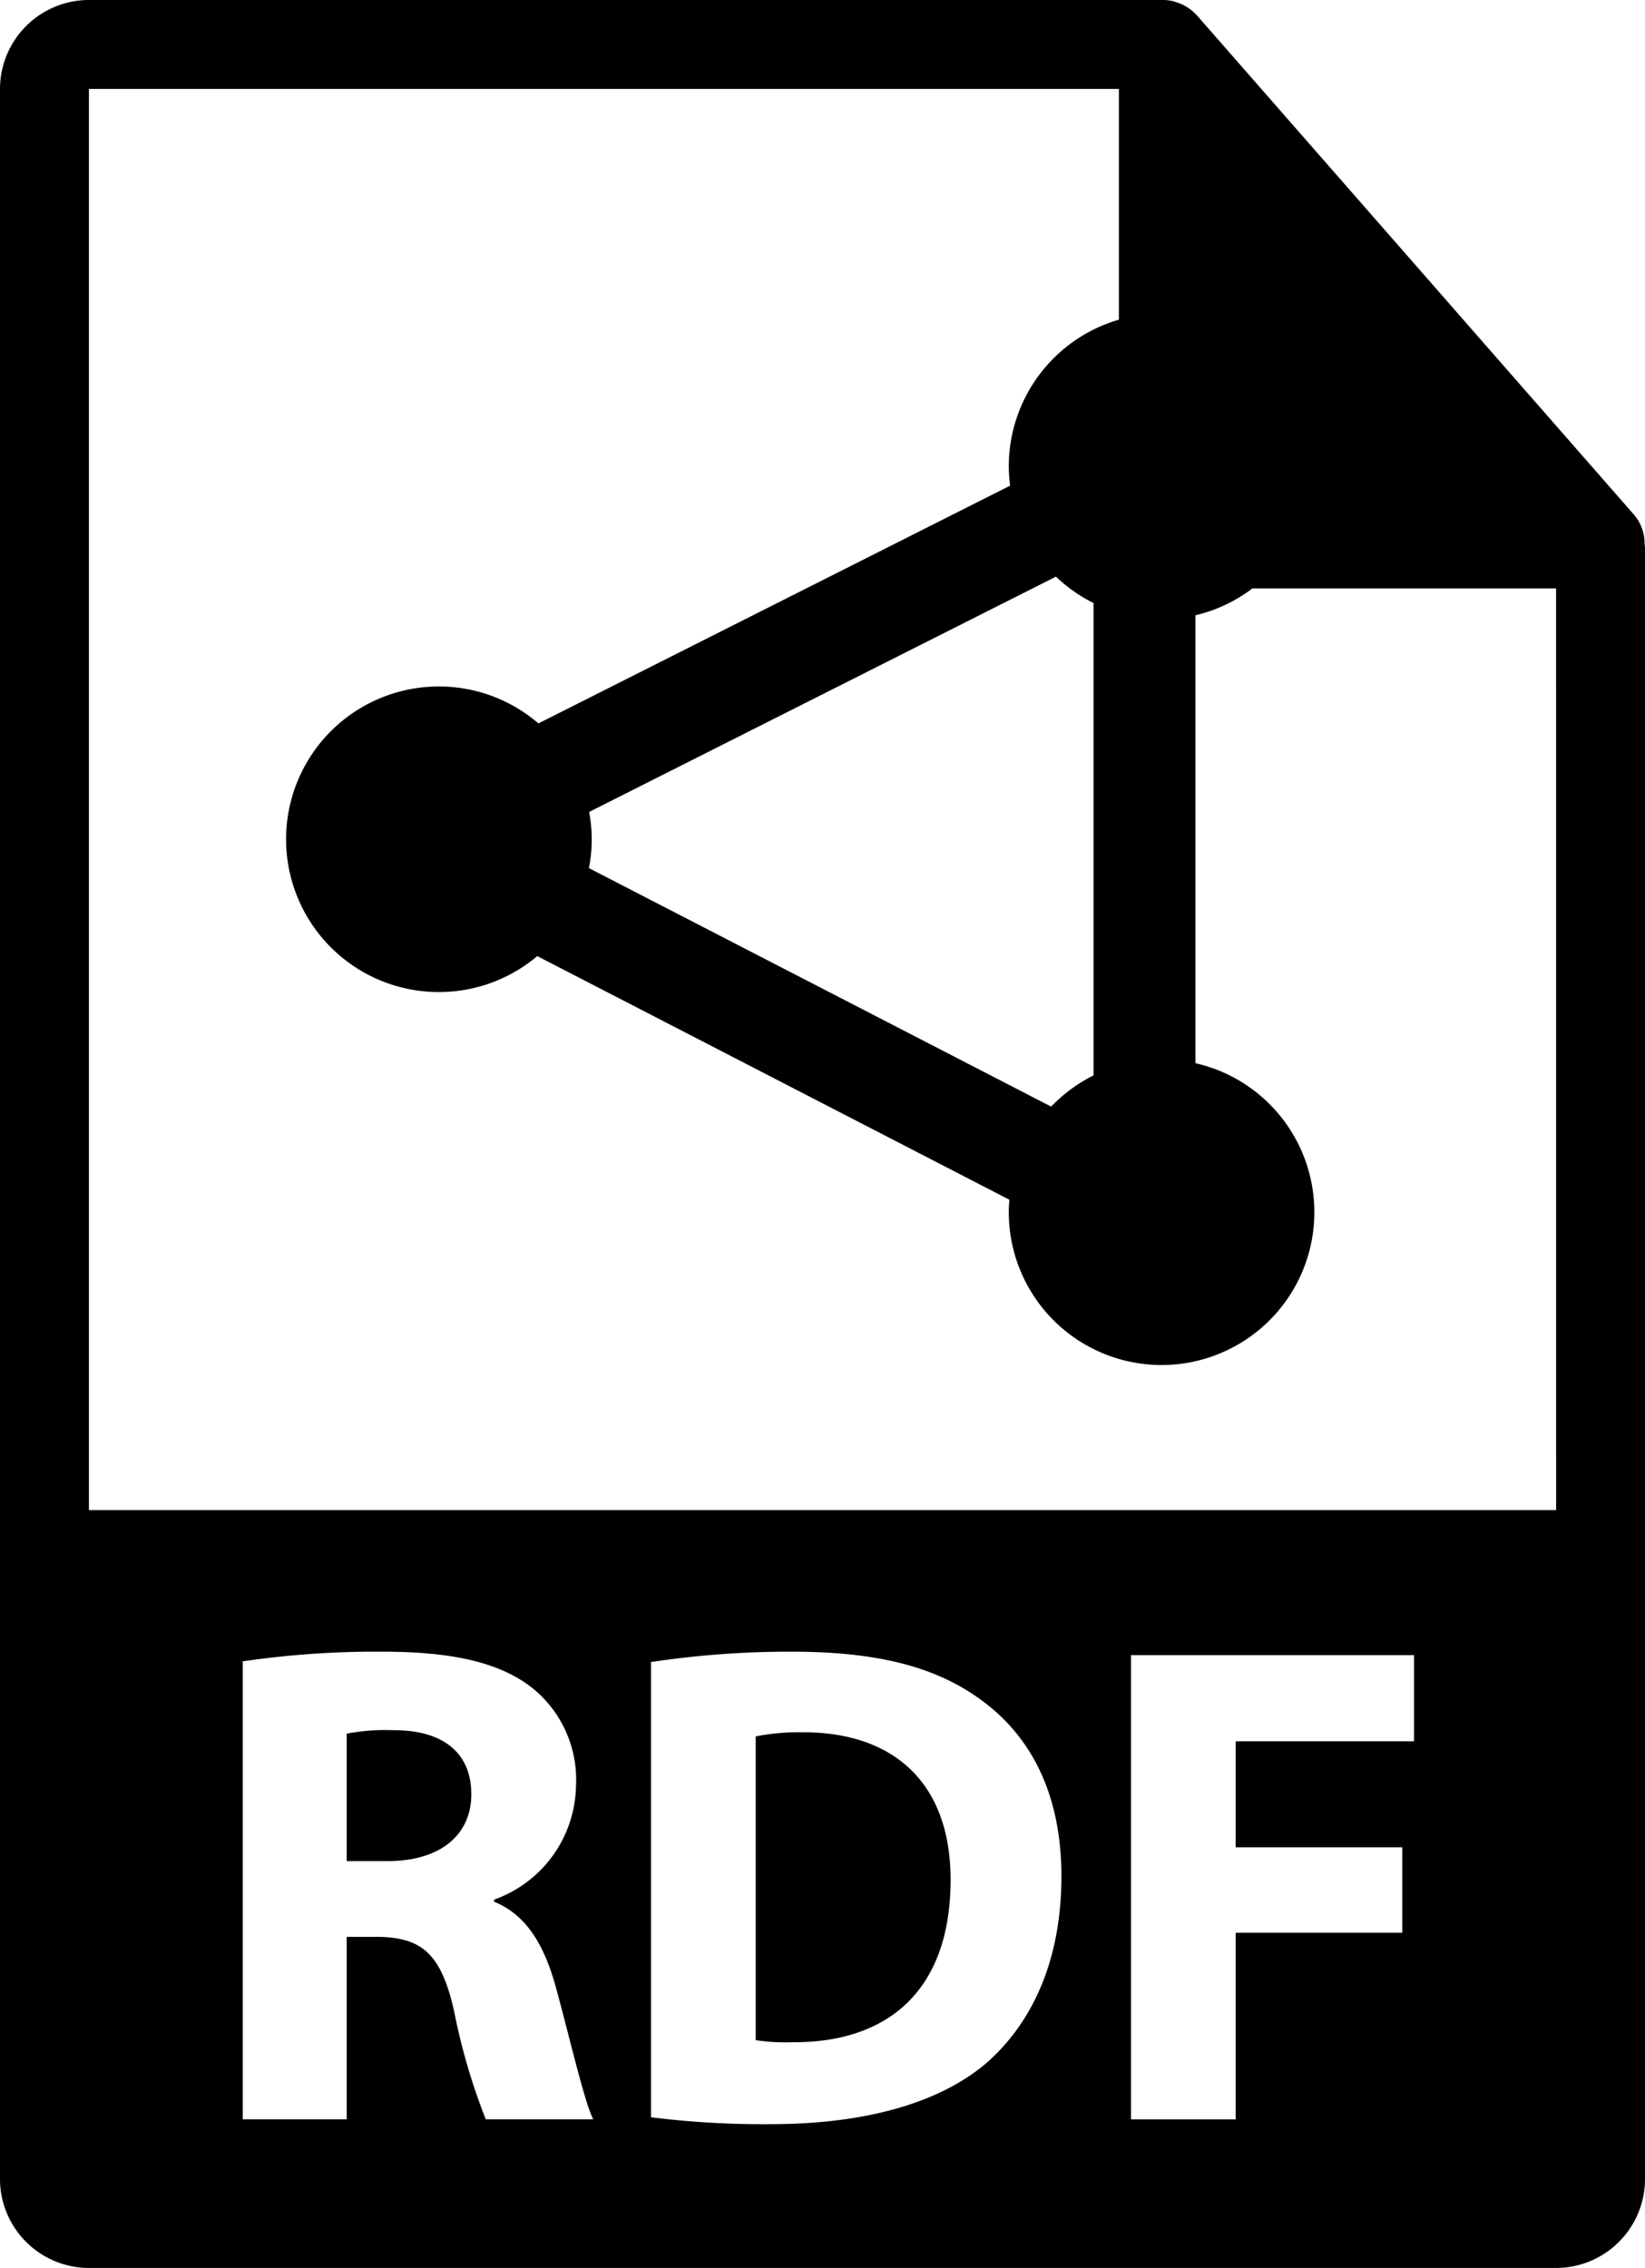 <svg xmlns="http://www.w3.org/2000/svg" width="74" height="102" viewBox="0 0 74 102">
  <title>rdf</title>
  <g>
    <path d="M17.733,77.815a9.381,9.381,0,0,0-2.137.155V83.7h1.858c2.354,0,3.748-1.177,3.748-3.004C21.202,78.807,19.901,77.815,17.733,77.815Z"/>
    <path d="M73.98,24.443a1.977,1.977,0,0,0-.475-1.295L53.837.684c-.004-.006-.01-.008-.017-.014a1.972,1.972,0,0,0-.396-.334c-.043-.028-.086-.053-.131-.078a2.11,2.11,0,0,0-.396-.165c-.037-.011-.069-.026-.106-.036A2.001,2.001,0,0,0,52.333,0H4A4.005,4.005,0,0,0,0,4V98a4.005,4.005,0,0,0,4,4H70a4.003,4.003,0,0,0,4-4V24.667A2.118,2.118,0,0,0,73.98,24.443ZM21.853,95.316a27.966,27.966,0,0,1-1.425-4.863c-.588-2.633-1.487-3.314-3.438-3.345H15.596v8.208H10.919V74.718a41.14,41.14,0,0,1,6.288-.434c3.097,0,5.266.465,6.752,1.642a5.296,5.296,0,0,1,1.952,4.398,5.531,5.531,0,0,1-3.686,5.111v.093c1.456.589,2.261,1.951,2.788,3.872.65,2.385,1.27,5.11,1.673,5.916ZM44.31,92.838c-2.199,1.828-5.576,2.695-9.665,2.695a40.473,40.473,0,0,1-5.359-.31V74.749a41.621,41.621,0,0,1,6.35-.465c3.996,0,6.597.743,8.58,2.23,2.168,1.61,3.531,4.182,3.531,7.867C47.748,88.378,46.292,91.135,44.31,92.838ZM63.609,78.311H55.586v4.771h7.496v3.841H55.586v8.395H50.877V74.439H63.609ZM4,67.917V4H50.333V14.377a6.872,6.872,0,0,0-4.953,6.596,6.729,6.729,0,0,0,.061.868L24.222,32.535A6.872,6.872,0,1,0,24.17,43L45.407,53.957c-.014.185-.027.369-.027.557a6.873,6.873,0,1,0,8.396-6.698V27.671a6.814,6.814,0,0,0,2.562-1.206H70l.002,41.451H4Zm22.503-31.4,21-10.583a6.856,6.856,0,0,0,1.691,1.188V48.365a6.91,6.91,0,0,0-1.908,1.404L26.492,39.042a6.677,6.677,0,0,0,.011-2.525Z"/>
    <path d="M36.132,77.908a10.045,10.045,0,0,0-2.137.186v13.66a8.752,8.752,0,0,0,1.642.094c4.306.03,7.125-2.323,7.125-7.311C42.761,80.2,40.22,77.908,36.132,77.908Z"/>
  </g>
</svg>
